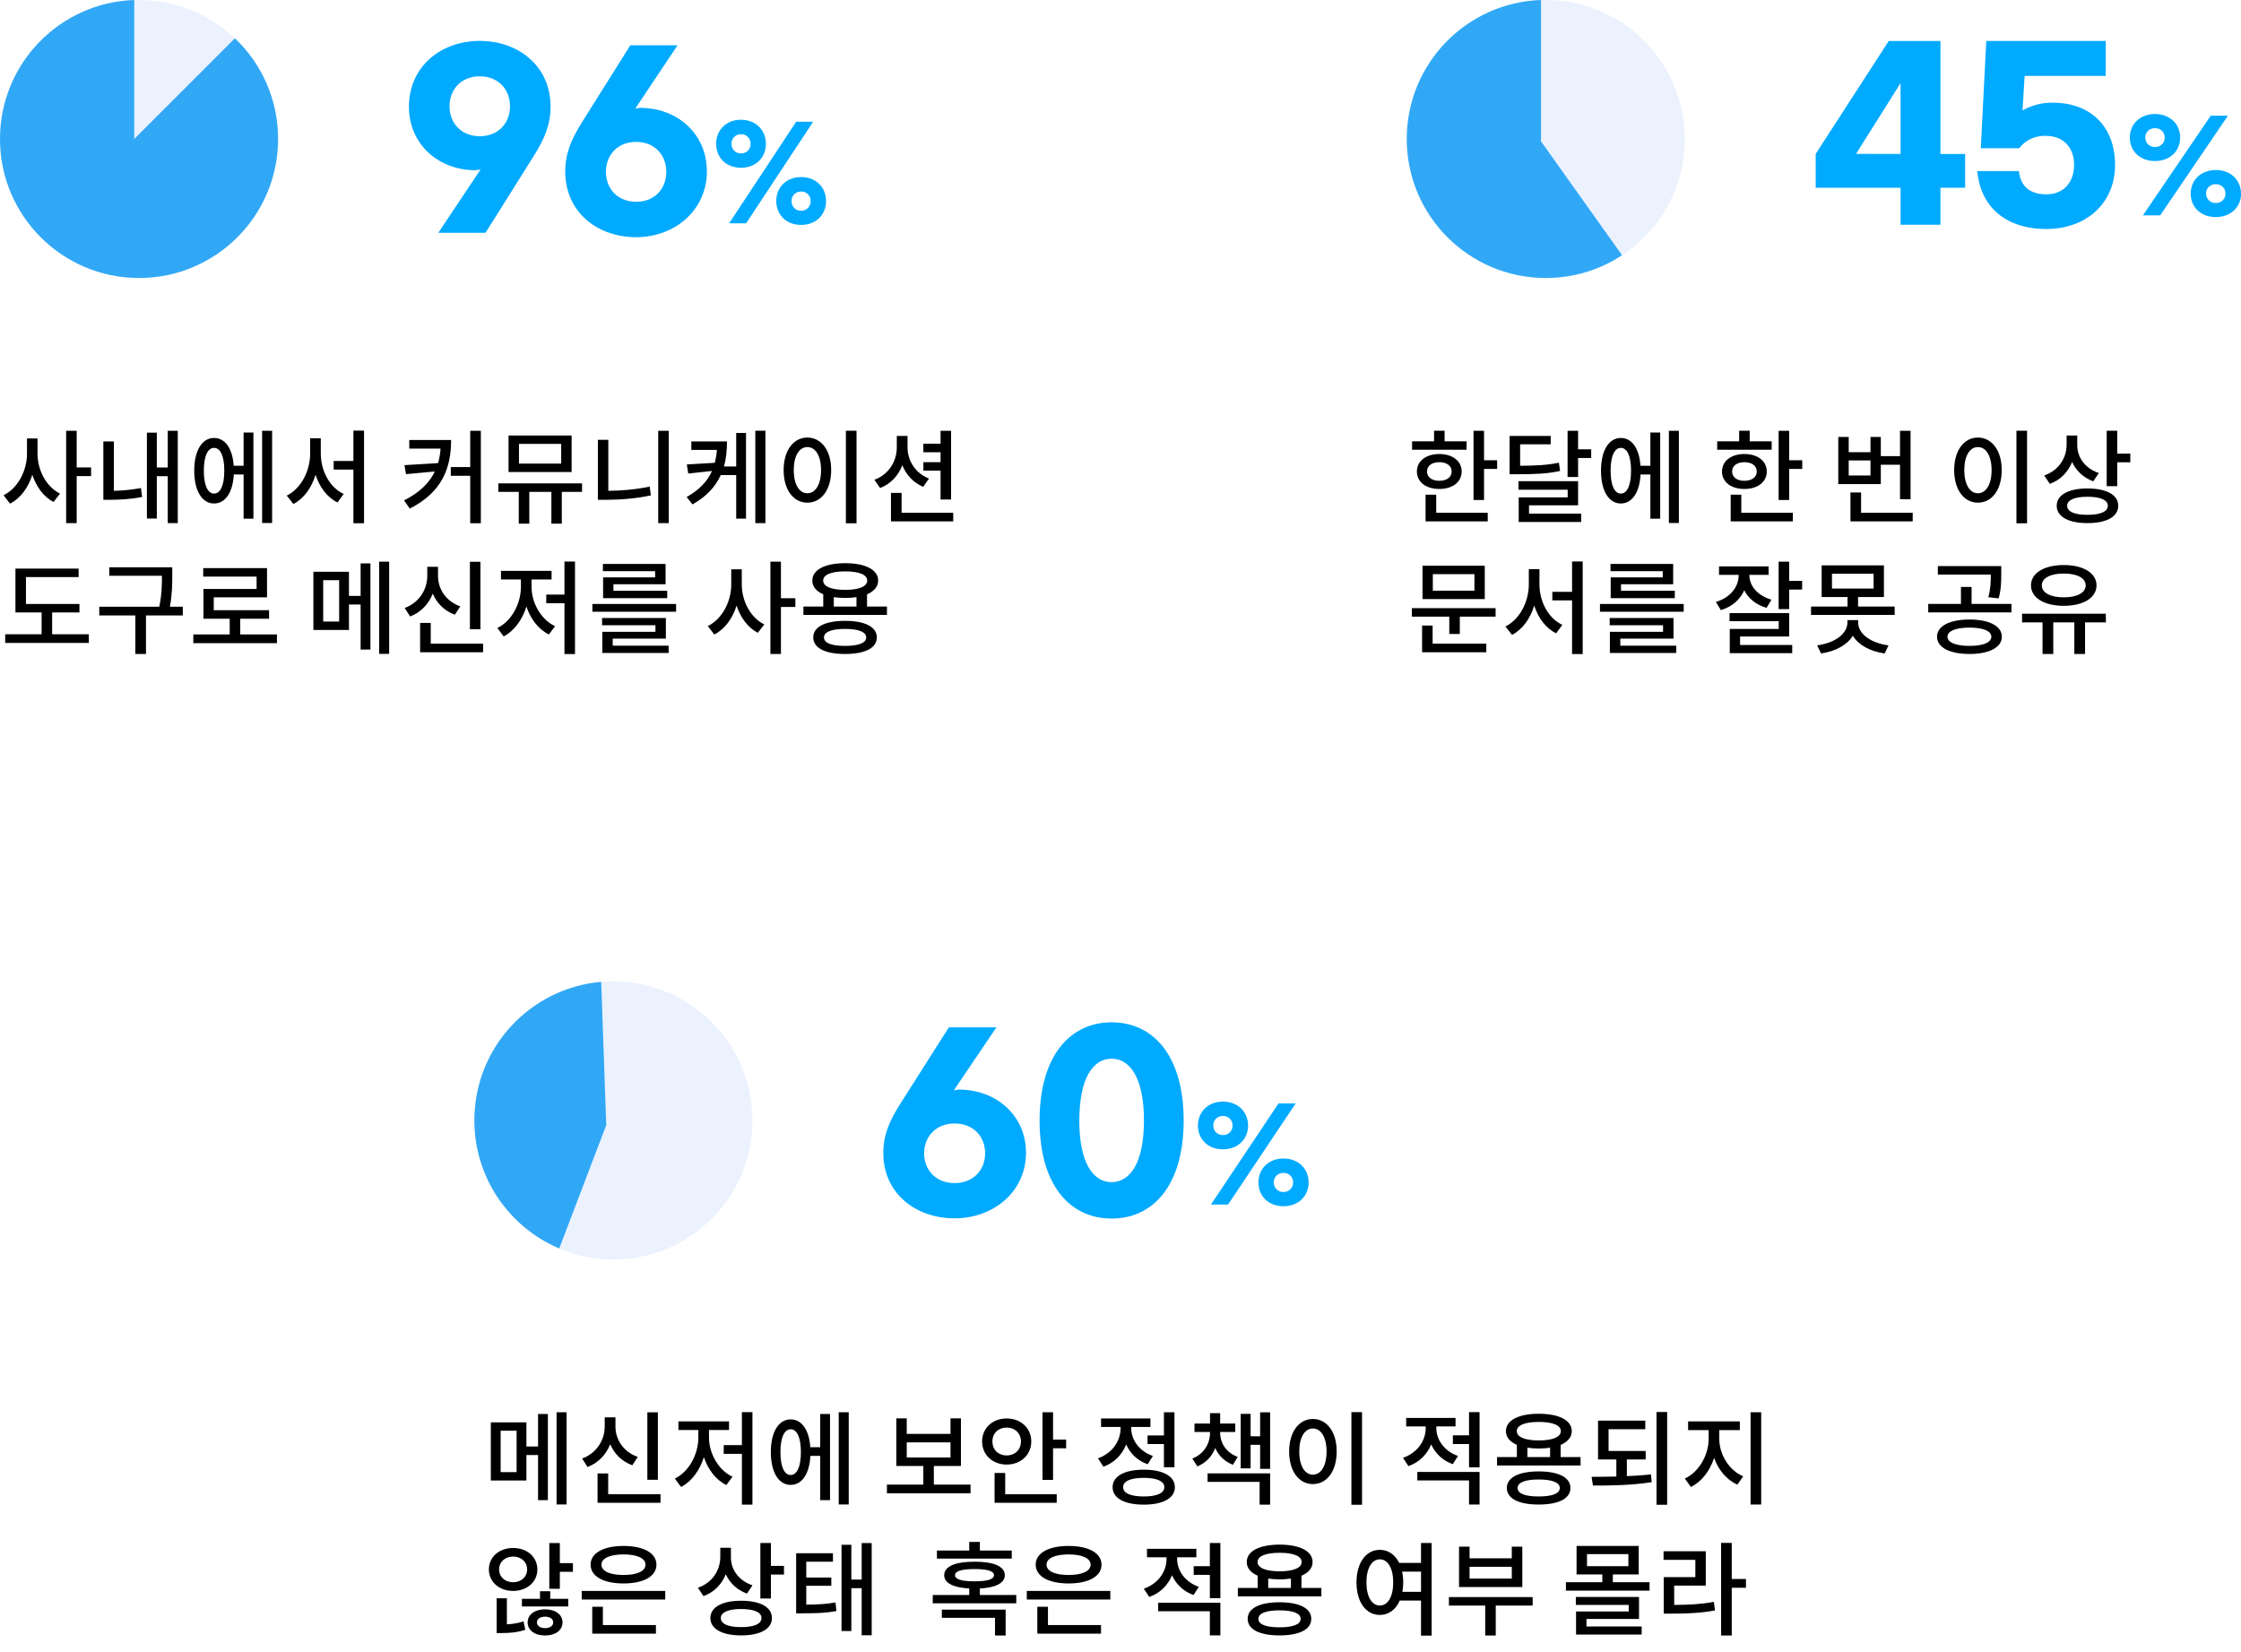 <svg width="274" height="202" viewBox="0 0 274 202" fill="none" xmlns="http://www.w3.org/2000/svg">
<g clip-path="url(#clip0_755_22982)">
<path d="M58.77 20.701C58.563 20.777 58.346 20.815 58.126 20.815C53.67 20.815 50 17.689 50 13.049C50 8.152 53.896 5 58.66 5C63.425 5 67.317 8.126 67.317 13.019C67.317 15.242 66.591 16.96 65.245 19.097L59.36 28.467H53.587L58.77 20.701ZM62.357 12.992C62.357 10.938 60.928 9.331 58.66 9.331C56.392 9.331 54.96 10.935 54.96 12.992C54.96 15.049 56.389 16.654 58.66 16.654C60.931 16.654 62.357 15.046 62.357 12.992ZM69.111 20.981C69.111 18.761 69.84 17.043 71.183 14.906L77.068 5.536H82.841L77.658 13.302C77.865 13.227 78.082 13.188 78.302 13.189C82.758 13.189 86.428 16.311 86.428 20.954C86.428 25.651 82.562 29 77.771 29C72.98 29 69.111 25.878 69.111 20.981ZM81.468 21.011C81.468 18.957 80.039 17.349 77.771 17.349C75.503 17.349 74.084 18.957 74.084 21.011C74.084 23.065 75.513 24.673 77.784 24.673C80.056 24.673 81.468 23.065 81.468 21.011Z" fill="#00AAFF"/>
<path d="M93.646 17.586C93.646 19.277 92.403 20.512 90.596 20.512C88.789 20.512 87.559 19.277 87.559 17.586C87.559 15.895 88.805 14.643 90.596 14.643C92.386 14.643 93.646 15.892 93.646 17.586ZM91.226 27.306H89.147L97.343 14.886H99.422L91.226 27.306ZM89.435 17.586C89.43 17.741 89.457 17.896 89.514 18.04C89.571 18.185 89.656 18.316 89.766 18.426C89.875 18.535 90.006 18.622 90.15 18.679C90.294 18.736 90.448 18.763 90.602 18.758C90.757 18.763 90.911 18.736 91.055 18.679C91.199 18.622 91.33 18.536 91.44 18.426C91.55 18.316 91.636 18.185 91.693 18.04C91.75 17.896 91.777 17.741 91.773 17.586C91.778 17.43 91.751 17.275 91.694 17.13C91.637 16.985 91.551 16.854 91.441 16.744C91.332 16.634 91.2 16.547 91.056 16.49C90.912 16.433 90.757 16.406 90.602 16.411C90.447 16.406 90.293 16.433 90.149 16.49C90.005 16.547 89.874 16.634 89.764 16.744C89.655 16.854 89.569 16.986 89.513 17.13C89.456 17.275 89.43 17.43 89.435 17.586ZM101 24.576C101 26.267 99.757 27.502 97.95 27.502C96.143 27.502 94.912 26.267 94.912 24.576C94.912 22.885 96.159 21.65 97.956 21.65C99.753 21.65 101 22.885 101 24.593V24.576ZM96.779 24.576C96.772 24.734 96.798 24.891 96.854 25.038C96.911 25.185 96.997 25.319 97.108 25.431C97.218 25.543 97.351 25.63 97.497 25.688C97.643 25.746 97.799 25.773 97.956 25.768C98.11 25.771 98.264 25.744 98.407 25.686C98.55 25.628 98.68 25.541 98.788 25.431C98.897 25.321 98.982 25.19 99.039 25.046C99.095 24.902 99.122 24.748 99.117 24.593C99.122 24.438 99.095 24.284 99.039 24.14C98.982 23.995 98.897 23.864 98.788 23.754C98.68 23.644 98.55 23.558 98.407 23.5C98.264 23.442 98.11 23.414 97.956 23.418C97.801 23.412 97.646 23.439 97.501 23.496C97.356 23.553 97.224 23.639 97.114 23.749C97.004 23.859 96.917 23.991 96.859 24.136C96.802 24.281 96.775 24.437 96.779 24.593V24.576Z" fill="#00AAFF"/>
</g>
<circle opacity="0.1" cx="17" cy="17" r="17" fill="#397AF6"/>
<path fill-rule="evenodd" clip-rule="evenodd" d="M16.414 -7.11714e-05V16.99L28.724 4.68C31.974 7.776 34 12.146 34 16.99C34 26.379 26.389 33.99 17 33.99C7.611 33.99 0 26.379 0 16.99C0 7.797 7.296 0.309 16.414 -7.11714e-05Z" fill="#31A8F6"/>
<path d="M4.588 53.612H3.3V55.462C3.3 57.55 2.2 59.688 0.438 60.55L1.225 61.587C2.513 60.925 3.462 59.612 3.95 58.05C4.438 59.525 5.338 60.75 6.55 61.375L7.338 60.35C5.638 59.513 4.588 57.475 4.588 55.462V53.612ZM11.137 57.15H9.375V52.675H8.088V63.962H9.375V58.212H11.137V57.15ZM13.924 53.975H12.636V61.112H13.386C14.562 61.112 15.861 61.05 17.374 60.775L17.236 59.675C16.012 59.9 14.924 59.987 13.924 60.013V53.975ZM20.512 52.675V57.163H19.174V52.9H17.962V63.4H19.174V58.225H20.512V63.962H21.736V52.675H20.512ZM26.173 60.35C25.398 60.35 24.923 59.337 24.923 57.55C24.923 55.763 25.398 54.763 26.173 54.763C26.948 54.763 27.423 55.763 27.423 57.55C27.423 59.337 26.948 60.35 26.173 60.35ZM29.785 56.95H28.573C28.436 54.837 27.523 53.55 26.173 53.55C24.71 53.55 23.748 55.075 23.748 57.55C23.748 60.025 24.71 61.562 26.173 61.562C27.548 61.562 28.473 60.212 28.585 58.013H29.785V63.425H30.985V52.888H29.785V56.95ZM32.048 52.675V63.95H33.273V52.675H32.048ZM39.222 53.587H37.922V55.45C37.922 57.562 36.822 59.737 35.06 60.6L35.872 61.625C37.16 60.962 38.085 59.65 38.585 58.05C39.072 59.562 39.985 60.8 41.26 61.438L42.022 60.4C40.297 59.6 39.222 57.55 39.222 55.45V53.587ZM43.21 52.65V56.362H40.797V57.413H43.21V63.975H44.51V52.65H43.21ZM50.041 53.8V54.85H53.866C53.829 55.475 53.716 56.062 53.566 56.625L49.454 56.875L49.641 57.975L53.166 57.65C52.504 59.038 51.316 60.212 49.404 61.188L50.104 62.188C54.116 60.138 55.154 57.163 55.154 53.8H50.041ZM57.491 52.675V57.112H55.116V58.175H57.491V63.975H58.791V52.675H57.491ZM68.615 56.688H63.453V54.275H68.615V56.688ZM69.89 53.25H62.178V57.712H69.89V53.25ZM71.165 59.1H60.928V60.138H63.428V64.025H64.715V60.138H67.415V64.025H68.69V60.138H71.165V59.1ZM74.377 53.775H73.102V61.112H74.064C75.814 61.112 77.639 60.975 79.577 60.575L79.439 59.5C77.664 59.862 75.977 60 74.377 60.013V53.775ZM80.477 52.675V63.962H81.764V52.675H80.477ZM90.013 57.038H88.513C88.788 56.075 88.888 55.05 88.888 53.975H84.526V55.013H87.651C87.613 55.562 87.526 56.075 87.401 56.587L83.976 56.788L84.151 57.9L87.051 57.587C86.513 58.825 85.538 59.875 83.951 60.775L84.676 61.675C86.438 60.675 87.501 59.45 88.126 58.087H90.013V63.413H91.213V52.938H90.013V57.038ZM92.351 52.663V63.962H93.588V52.663H92.351ZM103.425 52.663V63.987H104.725V52.663H103.425ZM98.712 53.5C97.037 53.5 95.812 55.05 95.812 57.475C95.812 59.925 97.037 61.462 98.712 61.462C100.4 61.462 101.625 59.925 101.625 57.475C101.625 55.05 100.4 53.5 98.712 53.5ZM98.712 54.663C99.7 54.663 100.387 55.725 100.387 57.475C100.387 59.25 99.7 60.312 98.712 60.312C97.737 60.312 97.05 59.25 97.05 57.475C97.05 55.725 97.737 54.663 98.712 54.663ZM114.999 61.075H116.286V52.675H114.999V54.25H112.899V55.3H114.999V56.513H112.899V57.55H114.999V61.075ZM113.586 58.513C111.899 57.862 110.961 56.3 110.961 54.7V53.3H109.649V54.7C109.649 56.4 108.674 58.013 106.911 58.663L107.611 59.675C108.899 59.163 109.836 58.163 110.324 56.888C110.799 58.062 111.686 59.025 112.874 59.525L113.586 58.513ZM110.236 62.7V60.263H108.936V63.75H116.549V62.7H110.236ZM6.375 77.55V74.888H9.713V73.85H3.175V70.562H9.613V69.525H1.887V74.888H5.088V77.55H0.637V78.612H10.863V77.55H6.375ZM22.349 74.188H20.774C21.061 72.588 21.061 71.412 21.061 70.35V69.362H13.361V70.4H19.799C19.799 71.438 19.799 72.612 19.474 74.188H12.136V75.25H16.549V79.963H17.849V75.25H22.349V74.188ZM29.373 77.575V75.65H32.898V74.612H26.136V73.037H32.648V69.463H24.848V70.5H31.373V72.013H24.873V75.65H28.085V77.575H23.636V78.638H33.861V77.575H29.373ZM41.467 76H39.517V70.938H41.467V76ZM44.092 72.862H42.667V69.912H38.317V77.025H42.667V73.912H44.092V79.425H45.292V68.888H44.092V72.862ZM46.355 68.675V79.95H47.58V68.675H46.355ZM58.741 68.688H57.454V76.938H58.741V68.688ZM56.279 74.138C54.541 73.537 53.554 72.025 53.554 70.425V69.3H52.241V70.425C52.241 72.075 51.254 73.688 49.479 74.338L50.141 75.375C51.466 74.875 52.404 73.85 52.916 72.588C53.404 73.763 54.329 74.688 55.616 75.162L56.279 74.138ZM52.666 78.7V76.162H51.366V79.75H59.066V78.7H52.666ZM64.99 70.85H67.44V69.8H61.253V70.85H63.69V71.763C63.69 73.8 62.553 75.95 60.815 76.787L61.578 77.812C62.89 77.138 63.865 75.763 64.365 74.162C64.865 75.675 65.828 76.95 67.115 77.575L67.865 76.562C66.115 75.75 64.99 73.675 64.99 71.763V70.85ZM69.015 68.662V72.7H66.79V73.763H69.015V79.975H70.303V68.662H69.015ZM80.102 70.6H73.739V73.138H81.577V72.237H75.002V71.438H81.377V68.95H73.714V69.838H80.102V70.6ZM74.914 78.088H81.414V75.562H73.614V76.45H80.139V77.25H73.639V79.838H81.752V78.95H74.914V78.088ZM72.427 73.85V74.8H82.664V73.85H72.427ZM90.696 69.612H89.408V71.463C89.408 73.55 88.308 75.688 86.546 76.55L87.333 77.588C88.621 76.925 89.571 75.612 90.058 74.05C90.546 75.525 91.446 76.75 92.658 77.375L93.446 76.35C91.746 75.513 90.696 73.475 90.696 71.463V69.612ZM97.246 73.15H95.483V68.675H94.196V79.963H95.483V74.213H97.246V73.15ZM103.32 78.975C101.67 78.975 100.745 78.625 100.745 77.938C100.745 77.263 101.67 76.9 103.32 76.9C104.97 76.9 105.907 77.263 105.907 77.938C105.907 78.625 104.97 78.975 103.32 78.975ZM103.32 75.912C100.895 75.912 99.432 76.65 99.432 77.938C99.432 79.237 100.895 79.963 103.32 79.963C105.757 79.963 107.207 79.237 107.207 77.938C107.207 76.65 105.757 75.912 103.32 75.912ZM101.945 73.013C102.357 73.075 102.845 73.112 103.345 73.112C103.845 73.112 104.307 73.075 104.72 73.013V74.162H101.945V73.013ZM103.345 69.862C105.02 69.862 106.032 70.263 106.032 70.987C106.032 71.713 105.02 72.125 103.345 72.125C101.657 72.125 100.645 71.713 100.645 70.987C100.645 70.263 101.657 69.862 103.345 69.862ZM106.007 74.162V72.675C106.87 72.3 107.37 71.725 107.37 70.987C107.37 69.662 105.807 68.862 103.345 68.862C100.87 68.862 99.32 69.662 99.32 70.987C99.32 71.725 99.807 72.3 100.657 72.662V74.162H98.232V75.188H108.445V74.162H106.007Z" fill="black"/>
<g clip-path="url(#clip1_755_22982)">
<path d="M232.376 22.96H222V18.816L230.93 5.014H237.253V18.829H240.273V22.96H237.253V27.482H232.376V22.96ZM232.376 18.823V10.163L226.931 18.816L232.376 18.823ZM241.769 20.917H246.844C247.042 22.712 248.092 23.759 250.219 23.759C252.346 23.759 253.594 22.242 253.594 20.17C253.594 18.098 252.346 16.614 250.135 16.614C249.505 16.585 248.878 16.709 248.309 16.974C247.74 17.239 247.247 17.636 246.875 18.131H242.185L242.856 5.004H257.458V9.279H247.545L247.287 13.498C248.415 12.86 249.7 12.535 251.004 12.558C255.54 12.558 258.602 15.4 258.602 20.17C258.602 24.94 254.973 28.001 250.216 28.001C245.191 28.001 242.128 25.244 241.759 20.911L241.769 20.917Z" fill="#00AAFF"/>
<path d="M266.563 16.821C266.563 18.479 265.305 19.689 263.476 19.689C261.648 19.689 260.407 18.479 260.407 16.821C260.407 15.164 261.665 13.94 263.476 13.94C265.288 13.94 266.563 15.148 266.563 16.821ZM264.117 26.336H262.004L270.296 14.149H272.4L264.117 26.336ZM262.306 16.821C262.3 16.974 262.327 17.126 262.384 17.268C262.441 17.41 262.528 17.539 262.639 17.647C262.75 17.755 262.882 17.84 263.028 17.896C263.174 17.952 263.33 17.978 263.487 17.973C263.643 17.978 263.8 17.952 263.946 17.896C264.092 17.84 264.224 17.755 264.335 17.647C264.446 17.539 264.533 17.41 264.591 17.268C264.649 17.126 264.676 16.974 264.671 16.821C264.675 16.669 264.648 16.517 264.59 16.376C264.532 16.234 264.445 16.106 264.334 15.998C264.223 15.89 264.091 15.806 263.945 15.75C263.799 15.694 263.643 15.668 263.487 15.673C263.329 15.666 263.172 15.692 263.026 15.747C262.879 15.803 262.745 15.887 262.633 15.995C262.522 16.102 262.434 16.231 262.376 16.374C262.318 16.516 262.29 16.668 262.296 16.821H262.306ZM274.007 23.674C274.007 25.331 272.749 26.541 270.92 26.541C269.092 26.541 267.848 25.331 267.848 23.674C267.848 22.016 269.109 20.789 270.92 20.789C272.732 20.789 273.997 22.006 273.997 23.68L274.007 23.674ZM269.736 23.674C269.732 23.826 269.759 23.977 269.817 24.119C269.875 24.261 269.962 24.389 270.073 24.497C270.184 24.605 270.316 24.689 270.462 24.745C270.608 24.801 270.764 24.827 270.92 24.822C271.077 24.827 271.233 24.801 271.378 24.745C271.524 24.689 271.656 24.604 271.767 24.497C271.877 24.389 271.964 24.26 272.022 24.119C272.079 23.977 272.106 23.826 272.101 23.674C272.107 23.521 272.08 23.369 272.023 23.227C271.965 23.085 271.879 22.956 271.768 22.848C271.657 22.74 271.525 22.655 271.379 22.599C271.233 22.543 271.077 22.517 270.92 22.522C270.762 22.515 270.604 22.541 270.456 22.597C270.309 22.653 270.175 22.738 270.062 22.846C269.95 22.955 269.862 23.085 269.805 23.229C269.747 23.372 269.72 23.526 269.726 23.68L269.736 23.674Z" fill="#00AAFF"/>
</g>
<circle opacity="0.1" cx="189" cy="17" r="17" fill="#397AF6"/>
<path fill-rule="evenodd" clip-rule="evenodd" d="M188.414 -7.10421e-05V17.283L198.325 31.206C195.648 32.966 192.443 33.99 189 33.99C179.611 33.99 172 26.379 172 16.99C172 7.797 179.296 0.309 188.414 -7.10421e-05Z" fill="#31A8F6"/>
<path d="M179.313 53.962H176.625V52.663H175.338V53.962H172.65V54.987H179.313V53.962ZM174.475 57.65C174.475 56.938 175.088 56.513 175.975 56.513C176.875 56.513 177.488 56.938 177.488 57.65C177.488 58.362 176.875 58.788 175.975 58.788C175.088 58.788 174.475 58.362 174.475 57.65ZM178.713 57.65C178.713 56.375 177.6 55.513 175.975 55.513C174.363 55.513 173.238 56.375 173.238 57.65C173.238 58.938 174.363 59.788 175.975 59.788C177.6 59.788 178.713 58.938 178.713 57.65ZM175.6 60.487H174.3V63.75H181.9V62.7H175.6V60.487ZM181.45 56.275V52.675H180.163V61.138H181.45V57.337H183.05V56.275H181.45ZM190.599 56.575C189.199 56.862 187.937 56.938 185.862 56.95V54.325H189.599V53.3H184.574V57.987H185.487C187.849 57.987 189.212 57.913 190.749 57.587L190.599 56.575ZM186.949 61.788H192.949V58.837H185.662V59.875H191.674V60.812H185.687V63.825H193.324V62.8H186.949V61.788ZM192.949 54.938V52.675H191.662V58.325H192.949V56H194.549V54.938H192.949ZM198.173 60.35C197.398 60.35 196.923 59.337 196.923 57.55C196.923 55.763 197.398 54.763 198.173 54.763C198.948 54.763 199.423 55.763 199.423 57.55C199.423 59.337 198.948 60.35 198.173 60.35ZM201.786 56.95H200.573C200.436 54.837 199.523 53.55 198.173 53.55C196.711 53.55 195.748 55.075 195.748 57.55C195.748 60.025 196.711 61.562 198.173 61.562C199.548 61.562 200.473 60.212 200.586 58.013H201.786V63.425H202.986V52.888H201.786V56.95ZM204.048 52.675V63.95H205.273V52.675H204.048ZM216.617 53.962H213.93V52.663H212.642V53.962H209.955V54.987H216.617V53.962ZM211.78 57.65C211.78 56.938 212.392 56.513 213.28 56.513C214.18 56.513 214.792 56.938 214.792 57.65C214.792 58.362 214.18 58.788 213.28 58.788C212.392 58.788 211.78 58.362 211.78 57.65ZM216.017 57.65C216.017 56.375 214.905 55.513 213.28 55.513C211.667 55.513 210.542 56.375 210.542 57.65C210.542 58.938 211.667 59.788 213.28 59.788C214.905 59.788 216.017 58.938 216.017 57.65ZM212.905 60.487H211.605V63.75H219.205V62.7H212.905V60.487ZM218.755 56.275V52.675H217.467V61.138H218.755V57.337H220.355V56.275H218.755ZM228.699 58.138H226.036V56.3H228.699V58.138ZM229.961 56.825H232.311V61.038H233.599V52.675H232.311V55.775H229.961V53.425H228.699V55.288H226.036V53.425H224.761V59.188H229.961V56.825ZM227.549 62.7V60.212H226.249V63.75H233.861V62.7H227.549ZM246.543 52.663V63.987H247.843V52.663H246.543ZM241.83 53.5C240.155 53.5 238.93 55.05 238.93 57.475C238.93 59.925 240.155 61.462 241.83 61.462C243.518 61.462 244.743 59.925 244.743 57.475C244.743 55.05 243.518 53.5 241.83 53.5ZM241.83 54.663C242.818 54.663 243.505 55.725 243.505 57.475C243.505 59.25 242.818 60.312 241.83 60.312C240.855 60.312 240.168 59.25 240.168 57.475C240.168 55.725 240.855 54.663 241.83 54.663ZM256.617 57.837C254.942 57.288 253.979 55.913 253.979 54.462V53.25H252.679V54.362C252.679 55.987 251.717 57.525 249.942 58.138L250.629 59.163C251.929 58.688 252.854 57.712 253.354 56.487C253.829 57.55 254.729 58.413 255.942 58.85L256.617 57.837ZM255.229 62.95C253.654 62.95 252.742 62.562 252.742 61.837C252.742 61.138 253.654 60.737 255.229 60.737C256.804 60.737 257.717 61.138 257.717 61.837C257.717 62.562 256.804 62.95 255.229 62.95ZM255.229 59.725C252.904 59.725 251.467 60.513 251.467 61.837C251.467 63.175 252.904 63.962 255.229 63.962C257.567 63.962 258.992 63.175 258.992 61.837C258.992 60.513 257.567 59.725 255.229 59.725ZM258.867 55.462V52.663H257.579V59.45H258.867V56.525H260.467V55.462H258.867ZM180.275 72.225H175.188V70.2H180.275V72.225ZM181.538 69.175H173.925V73.25H181.538V69.175ZM175.163 76.487H173.875V79.75H181.725V78.7H175.163V76.487ZM172.625 74.362V75.4H177.2V77.513H178.488V75.4H182.863V74.362H172.625ZM188.224 69.588H186.924V71.45C186.924 73.562 185.824 75.737 184.062 76.6L184.874 77.625C186.162 76.963 187.087 75.65 187.587 74.05C188.074 75.562 188.987 76.8 190.262 77.438L191.024 76.4C189.299 75.6 188.224 73.55 188.224 71.45V69.588ZM192.212 68.65V72.362H189.799V73.412H192.212V79.975H193.512V68.65H192.212ZM203.298 70.6H196.936V73.138H204.773V72.237H198.198V71.438H204.573V68.95H196.911V69.838H203.298V70.6ZM198.111 78.088H204.611V75.562H196.811V76.45H203.336V77.25H196.836V79.838H204.948V78.95H198.111V78.088ZM195.623 73.85V74.8H205.861V73.85H195.623ZM216.592 73.325C214.867 72.825 213.892 71.612 213.892 70.35V70.287H216.242V69.25H210.18V70.287H212.58V70.35C212.58 71.75 211.567 73.075 209.792 73.6L210.405 74.6C211.78 74.188 212.755 73.312 213.267 72.175C213.767 73.175 214.705 73.95 215.992 74.325L216.592 73.325ZM212.755 77.825H218.755V74.963H211.467V75.95H217.48V76.9H211.492V79.862H219.13V78.862H212.755V77.825ZM218.755 71.025V68.675H217.467V74.475H218.755V72.088H220.342V71.025H218.755ZM227.191 75.825H225.879V76.112C225.879 77.463 224.416 78.6 222.179 78.912L222.654 79.9C224.441 79.638 225.841 78.862 226.541 77.737C227.229 78.862 228.629 79.638 230.429 79.9L230.904 78.912C228.641 78.6 227.191 77.463 227.191 76.112V75.825ZM223.991 70.15H229.079V71.963H223.991V70.15ZM227.179 74.162V73H230.341V69.125H222.729V73H225.891V74.162H221.429V75.188H231.654V74.162H227.179ZM244.373 73.162C244.685 72 244.685 71.062 244.685 70.162V69.213H236.935V70.25H243.41C243.41 71.1 243.398 71.912 243.11 73.025L244.373 73.162ZM240.81 78.975C239.135 78.975 238.11 78.562 238.11 77.85C238.11 77.15 239.135 76.737 240.81 76.737C242.473 76.737 243.473 77.15 243.473 77.85C243.473 78.562 242.473 78.975 240.81 78.975ZM240.81 75.75C238.373 75.75 236.835 76.55 236.835 77.85C236.835 79.162 238.373 79.963 240.81 79.963C243.21 79.963 244.76 79.162 244.76 77.85C244.76 76.55 243.21 75.75 240.81 75.75ZM241.06 73.838V71.763H239.76V73.838H235.76V74.875H245.935V73.838H241.06ZM252.334 70.125C253.947 70.125 255.009 70.675 255.009 71.575C255.009 72.487 253.947 73.037 252.334 73.037C250.709 73.037 249.647 72.487 249.647 71.575C249.647 70.675 250.709 70.125 252.334 70.125ZM252.334 74.075C254.709 74.075 256.334 73.1 256.334 71.575C256.334 70.062 254.709 69.088 252.334 69.088C249.947 69.088 248.322 70.062 248.322 71.575C248.322 73.1 249.947 74.075 252.334 74.075ZM257.472 75.037H247.234V76.1H249.734V79.963H251.047V76.1H253.622V79.963H254.934V76.1H257.484L257.472 75.037Z" fill="black"/>
<g clip-path="url(#clip2_755_22982)">
<path d="M108 140.989C108 138.776 108.732 137.066 110.088 134.939L116.016 125.613H121.832L116.608 133.339C116.817 133.265 117.037 133.227 117.259 133.226C121.748 133.226 125.446 136.337 125.446 140.956C125.446 145.634 121.551 148.967 116.721 148.967C111.891 148.967 108 145.859 108 140.989ZM120.449 141.015C120.449 138.971 119.009 137.371 116.721 137.371C114.433 137.371 112.99 138.971 112.99 141.015C112.99 143.06 114.43 144.66 116.715 144.66C118.999 144.66 120.449 143.06 120.449 141.015ZM144.722 137.013C144.722 144.991 140.941 148.997 135.914 148.997C130.887 148.997 127.106 144.991 127.106 137.013C127.106 129.035 130.89 125 135.914 125C140.938 125 144.722 129.002 144.722 137.013ZM131.962 137.013C131.962 142.192 133.656 144.544 135.914 144.544C138.172 144.544 139.869 142.192 139.869 137.013C139.869 131.835 138.175 129.449 135.914 129.449C133.653 129.449 131.966 131.802 131.966 137.013H131.962Z" fill="#00AAFF"/>
<path d="M152.598 137.62C152.598 139.303 151.342 140.532 149.525 140.532C147.708 140.532 146.466 139.303 146.466 137.62C146.466 135.936 147.718 134.694 149.525 134.694C151.332 134.694 152.598 135.92 152.598 137.62ZM150.15 147.281H148.062L156.319 134.919H158.417L150.15 147.281ZM148.346 137.62C148.341 137.775 148.368 137.929 148.425 138.073C148.483 138.217 148.57 138.348 148.68 138.458C148.791 138.567 148.923 138.653 149.068 138.71C149.213 138.767 149.369 138.794 149.525 138.789C149.681 138.794 149.837 138.767 149.982 138.71C150.127 138.653 150.259 138.567 150.369 138.458C150.479 138.348 150.566 138.217 150.623 138.073C150.68 137.929 150.707 137.774 150.701 137.62C150.706 137.465 150.679 137.311 150.622 137.167C150.565 137.024 150.478 136.893 150.368 136.784C150.258 136.674 150.126 136.589 149.981 136.532C149.836 136.475 149.681 136.448 149.525 136.453C149.369 136.448 149.214 136.475 149.069 136.532C148.924 136.589 148.792 136.674 148.681 136.783C148.571 136.893 148.484 137.023 148.426 137.167C148.369 137.311 148.341 137.465 148.346 137.62V137.62ZM160 144.577C160 146.263 158.744 147.489 156.924 147.489C155.103 147.489 153.867 146.263 153.867 144.577C153.867 142.891 155.12 141.652 156.924 141.652C158.727 141.652 160 142.884 160 144.58V144.577ZM155.748 144.577C155.742 144.732 155.769 144.886 155.826 145.03C155.883 145.174 155.969 145.305 156.08 145.415C156.19 145.525 156.322 145.611 156.467 145.668C156.612 145.725 156.768 145.752 156.924 145.747C157.08 145.752 157.236 145.725 157.381 145.668C157.526 145.611 157.658 145.525 157.769 145.415C157.879 145.306 157.966 145.175 158.023 145.031C158.081 144.886 158.108 144.732 158.103 144.577C158.107 144.422 158.08 144.268 158.022 144.125C157.965 143.981 157.878 143.85 157.768 143.741C157.657 143.632 157.525 143.546 157.38 143.489C157.235 143.432 157.08 143.406 156.924 143.411C156.767 143.405 156.612 143.432 156.466 143.489C156.32 143.545 156.188 143.631 156.077 143.741C155.967 143.851 155.88 143.982 155.823 144.126C155.766 144.271 155.739 144.425 155.745 144.58L155.748 144.577Z" fill="#00AAFF"/>
</g>
<circle opacity="0.1" cx="75" cy="137" r="17" fill="#397AF6"/>
<path fill-rule="evenodd" clip-rule="evenodd" d="M73.509 120.054L74.121 137.576L68.378 152.651C62.279 150.069 58 144.029 58 136.99C58 128.103 64.819 120.809 73.509 120.054Z" fill="#31A8F6"/>
<path d="M63.163 180H61.212V174.937H63.163V180ZM65.787 176.862H64.362V173.912H60.013V181.025H64.362V177.912H65.787V183.425H66.987V172.887H65.787V176.862ZM68.05 172.675V183.95H69.275V172.675H68.05ZM80.436 172.687H79.149V180.937H80.436V172.687ZM77.974 178.137C76.237 177.537 75.249 176.025 75.249 174.425V173.3H73.936V174.425C73.936 176.075 72.949 177.687 71.174 178.337L71.837 179.375C73.162 178.875 74.099 177.85 74.612 176.587C75.099 177.762 76.024 178.687 77.311 179.162L77.974 178.137ZM74.362 182.7V180.162H73.061V183.75H80.761V182.7H74.362ZM86.686 174.85H89.135V173.8H82.948V174.85H85.385V175.762C85.385 177.8 84.248 179.95 82.51 180.787L83.273 181.812C84.585 181.137 85.561 179.762 86.061 178.162C86.561 179.675 87.523 180.95 88.811 181.575L89.561 180.562C87.811 179.75 86.686 177.675 86.686 175.762V174.85ZM90.71 172.662V176.7H88.486V177.762H90.71V183.975H91.998V172.662H90.71ZM96.672 180.35C95.897 180.35 95.422 179.337 95.422 177.55C95.422 175.762 95.897 174.762 96.672 174.762C97.447 174.762 97.922 175.762 97.922 177.55C97.922 179.337 97.447 180.35 96.672 180.35ZM100.285 176.95H99.072C98.935 174.837 98.022 173.55 96.672 173.55C95.21 173.55 94.247 175.075 94.247 177.55C94.247 180.025 95.21 181.562 96.672 181.562C98.047 181.562 98.972 180.212 99.085 178.012H100.285V183.425H101.485V172.887H100.285V176.95ZM102.547 172.675V183.95H103.772V172.675H102.547ZM110.866 176.362H116.216V178.212H110.866V176.362ZM114.179 181.525V179.25H117.491V173.425H116.216V175.325H110.866V173.425H109.591V179.25H112.891V181.525H108.441V182.588H118.666V181.525H114.179ZM121.34 176.25C121.34 175.225 122.09 174.55 123.078 174.55C124.065 174.55 124.828 175.225 124.828 176.25C124.828 177.287 124.065 177.962 123.078 177.962C122.09 177.962 121.34 177.287 121.34 176.25ZM126.09 176.25C126.09 174.6 124.79 173.437 123.078 173.437C121.378 173.437 120.078 174.6 120.078 176.25C120.078 177.9 121.378 179.075 123.078 179.075C124.79 179.075 126.09 177.9 126.09 176.25ZM122.903 180.1H121.603V183.75H129.203V182.7H122.903V180.1ZM128.753 176.025V172.675H127.465V180.95H128.753V177.087H130.353V176.025H128.753ZM140.309 175.512V176.562H142.309V179.4H143.597V172.675H142.309V175.512H140.309ZM140.959 178.025C139.272 177.437 138.309 176.037 138.309 174.625V174.475H140.659V173.437H134.622V174.475H137.009V174.637C137.009 176.187 135.997 177.687 134.247 178.312L134.909 179.337C136.247 178.862 137.197 177.862 137.697 176.625C138.172 177.712 139.072 178.6 140.322 179.037L140.959 178.025ZM139.847 182.975C138.234 182.975 137.322 182.575 137.322 181.837C137.322 181.1 138.234 180.7 139.847 180.7C141.434 180.7 142.359 181.1 142.359 181.837C142.359 182.575 141.434 182.975 139.847 182.975ZM139.847 179.7C137.484 179.7 136.034 180.5 136.034 181.837C136.034 183.188 137.484 183.975 139.847 183.975C142.197 183.975 143.647 183.188 143.647 181.837C143.647 180.5 142.197 179.7 139.847 179.7ZM151.333 178.137C149.921 177.625 149.183 176.437 149.183 175.175V175.087H151.033V174.062H149.183V172.787H147.946V174.062H146.046V175.087H147.946V175.175C147.946 176.5 147.221 177.775 145.783 178.337L146.396 179.3C147.471 178.862 148.196 178.05 148.583 177.05C148.996 177.975 149.708 178.7 150.746 179.1L151.333 178.137ZM147.646 181.187H154.008V183.975H155.296V180.15H147.646V181.187ZM154.071 172.687V175.612H152.908V172.875H151.696V179.537H152.908V176.662H154.071V179.6H155.296V172.687H154.071ZM165.232 172.662V183.988H166.532V172.662H165.232ZM160.52 173.5C158.845 173.5 157.62 175.05 157.62 177.475C157.62 179.925 158.845 181.462 160.52 181.462C162.207 181.462 163.432 179.925 163.432 177.475C163.432 175.05 162.207 173.5 160.52 173.5ZM160.52 174.662C161.507 174.662 162.195 175.725 162.195 177.475C162.195 179.25 161.507 180.312 160.52 180.312C159.545 180.312 158.857 179.25 158.857 177.475C158.857 175.725 159.545 174.662 160.52 174.662ZM178.264 178.025C176.577 177.437 175.614 176.025 175.614 174.625V174.412H177.964V173.375H171.927V174.412H174.314V174.637C174.314 176.162 173.289 177.65 171.539 178.25L172.202 179.262C173.539 178.8 174.489 177.825 174.989 176.612C175.477 177.7 176.377 178.587 177.627 179.025L178.264 178.025ZM173.289 181.012H179.614V183.963H180.902V179.975H173.289V181.012ZM179.614 172.662V175.5H177.639V176.562H179.614V179.412H180.902V172.662H179.614ZM188.126 182.975C186.476 182.975 185.551 182.625 185.551 181.937C185.551 181.262 186.476 180.9 188.126 180.9C189.776 180.9 190.713 181.262 190.713 181.937C190.713 182.625 189.776 182.975 188.126 182.975ZM188.126 179.912C185.701 179.912 184.238 180.65 184.238 181.937C184.238 183.238 185.701 183.963 188.126 183.963C190.563 183.963 192.013 183.238 192.013 181.937C192.013 180.65 190.563 179.912 188.126 179.912ZM186.751 177.012C187.163 177.075 187.651 177.112 188.151 177.112C188.651 177.112 189.113 177.075 189.526 177.012V178.162H186.751V177.012ZM188.151 173.862C189.826 173.862 190.838 174.262 190.838 174.987C190.838 175.712 189.826 176.125 188.151 176.125C186.463 176.125 185.451 175.712 185.451 174.987C185.451 174.262 186.463 173.862 188.151 173.862ZM190.813 178.162V176.675C191.676 176.3 192.176 175.725 192.176 174.987C192.176 173.662 190.613 172.862 188.151 172.862C185.676 172.862 184.126 173.662 184.126 174.987C184.126 175.725 184.613 176.3 185.463 176.662V178.162H183.038V179.187H193.251V178.162H190.813ZM198.912 178.45H201.212V177.412H196.675V174.75H201.162V173.7H195.387V178.45H197.625V180.537C196.562 180.562 195.537 180.575 194.6 180.575L194.762 181.637C196.887 181.65 199.512 181.612 201.95 181.225L201.85 180.275C200.912 180.387 199.912 180.45 198.912 180.487V178.45ZM202.537 172.65V183.988H203.837V172.65H202.537ZM210.211 174.862H212.724V173.8H206.399V174.862H208.911V175.938C208.911 177.875 207.749 179.975 205.999 180.787L206.736 181.812C208.061 181.175 209.074 179.837 209.574 178.262C210.099 179.725 211.111 180.95 212.424 181.525L213.136 180.512C211.374 179.762 210.211 177.812 210.211 175.938V174.862ZM214.036 172.675V183.963H215.336V172.675H214.036ZM61.025 191.9C61.025 190.962 61.763 190.325 62.737 190.325C63.712 190.325 64.45 190.962 64.45 191.9C64.45 192.825 63.712 193.462 62.737 193.462C61.763 193.462 61.025 192.825 61.025 191.9ZM65.7 191.9C65.7 190.362 64.438 189.275 62.737 189.275C61.038 189.275 59.775 190.362 59.775 191.9C59.775 193.425 61.038 194.525 62.737 194.525C64.438 194.525 65.7 193.425 65.7 191.9ZM61.975 195.425H60.725V199.675H61.312C62.225 199.675 63.2 199.625 64.225 199.275L64.013 198.25C63.337 198.475 62.625 198.575 61.975 198.612V195.425ZM66.65 199.075C66.075 199.075 65.65 198.812 65.65 198.375C65.65 197.925 66.075 197.675 66.65 197.675C67.213 197.675 67.638 197.925 67.638 198.375C67.638 198.812 67.213 199.075 66.65 199.075ZM66.65 196.775C65.4 196.775 64.513 197.4 64.513 198.375C64.513 199.35 65.4 199.975 66.65 199.975C67.888 199.975 68.775 199.35 68.775 198.375C68.775 197.4 67.888 196.775 66.65 196.775ZM67.275 194.562H66.025V195.487H63.812V196.425H69.475V195.487H67.275V194.562ZM68.45 191.125V188.675H67.162V194.262H68.45V192.187H70.05V191.125H68.45ZM76.237 190.062C77.886 190.062 78.924 190.525 78.924 191.312C78.924 192.113 77.886 192.575 76.237 192.575C74.574 192.575 73.537 192.113 73.537 191.312C73.537 190.525 74.574 190.062 76.237 190.062ZM76.237 193.612C78.674 193.612 80.261 192.75 80.261 191.312C80.261 189.887 78.674 189.025 76.237 189.025C73.799 189.025 72.212 189.887 72.212 191.312C72.212 192.75 73.799 193.612 76.237 193.612ZM73.712 196.462H72.412V199.75H80.199V198.7H73.712V196.462ZM71.124 194.525V195.575H81.337V194.525H71.124ZM92.006 193.837C90.331 193.287 89.368 191.912 89.368 190.462V189.25H88.068V190.362C88.068 191.987 87.106 193.525 85.331 194.137L86.018 195.162C87.318 194.687 88.243 193.712 88.743 192.487C89.218 193.55 90.118 194.412 91.331 194.85L92.006 193.837ZM90.618 198.95C89.043 198.95 88.131 198.562 88.131 197.837C88.131 197.137 89.043 196.737 90.618 196.737C92.193 196.737 93.106 197.137 93.106 197.837C93.106 198.562 92.193 198.95 90.618 198.95ZM90.618 195.725C88.293 195.725 86.856 196.512 86.856 197.837C86.856 199.175 88.293 199.963 90.618 199.963C92.956 199.963 94.381 199.175 94.381 197.837C94.381 196.512 92.956 195.725 90.618 195.725ZM94.256 191.462V188.662H92.968V195.45H94.256V192.525H95.856V191.462H94.256ZM98.58 193.9H101.642V192.887H98.58V190.95H101.842V189.912H97.342V197.262H98.105C99.867 197.262 100.967 197.225 102.267 196.987L102.155 195.937C101.005 196.137 100.03 196.187 98.58 196.2V193.9ZM105.355 188.675V193.137H104.092V188.887H102.892V199.425H104.092V194.187H105.355V199.95H106.58V188.675H105.355ZM123.706 189.587H119.806V188.537H118.506V189.587H114.556V190.575H123.706V189.587ZM115.156 197.812H121.656V199.975H122.956V196.812H115.156V197.812ZM116.769 192.6C116.769 192.1 117.569 191.85 119.156 191.85C120.731 191.85 121.531 192.1 121.531 192.6C121.531 193.1 120.731 193.35 119.156 193.35C117.569 193.35 116.769 193.1 116.769 192.6ZM119.806 195.025V194.225C121.744 194.125 122.856 193.562 122.856 192.6C122.856 191.525 121.506 190.95 119.156 190.95C116.794 190.95 115.444 191.525 115.444 192.6C115.444 193.562 116.556 194.125 118.506 194.225V195.025H114.044V196.037H124.256V195.025H119.806ZM130.655 190.062C132.305 190.062 133.343 190.525 133.343 191.312C133.343 192.113 132.305 192.575 130.655 192.575C128.993 192.575 127.955 192.113 127.955 191.312C127.955 190.525 128.993 190.062 130.655 190.062ZM130.655 193.612C133.093 193.612 134.68 192.75 134.68 191.312C134.68 189.887 133.093 189.025 130.655 189.025C128.218 189.025 126.63 189.887 126.63 191.312C126.63 192.75 128.218 193.612 130.655 193.612ZM128.13 196.462H126.83V199.75H134.618V198.7H128.13V196.462ZM125.543 194.525V195.575H135.755V194.525H125.543ZM146.575 194.025C144.887 193.437 143.925 192.025 143.925 190.625V190.412H146.275V189.375H140.237V190.412H142.625V190.637C142.625 192.162 141.6 193.65 139.85 194.25L140.512 195.262C141.85 194.8 142.8 193.825 143.3 192.612C143.787 193.7 144.687 194.587 145.937 195.025L146.575 194.025ZM141.6 197.012H147.925V199.963H149.212V195.975H141.6V197.012ZM147.925 188.662V191.5H145.95V192.562H147.925V195.412H149.212V188.662H147.925ZM156.436 198.975C154.786 198.975 153.861 198.625 153.861 197.937C153.861 197.262 154.786 196.9 156.436 196.9C158.086 196.9 159.024 197.262 159.024 197.937C159.024 198.625 158.086 198.975 156.436 198.975ZM156.436 195.912C154.011 195.912 152.549 196.65 152.549 197.937C152.549 199.238 154.011 199.963 156.436 199.963C158.874 199.963 160.324 199.238 160.324 197.937C160.324 196.65 158.874 195.912 156.436 195.912ZM155.061 193.012C155.474 193.075 155.961 193.112 156.461 193.112C156.961 193.112 157.424 193.075 157.836 193.012V194.162H155.061V193.012ZM156.461 189.862C158.136 189.862 159.149 190.262 159.149 190.987C159.149 191.712 158.136 192.125 156.461 192.125C154.774 192.125 153.761 191.712 153.761 190.987C153.761 190.262 154.774 189.862 156.461 189.862ZM159.124 194.162V192.675C159.986 192.3 160.486 191.725 160.486 190.987C160.486 189.662 158.924 188.862 156.461 188.862C153.986 188.862 152.436 189.662 152.436 190.987C152.436 191.725 152.924 192.3 153.774 192.662V194.162H151.349V195.187H161.561V194.162H159.124ZM171.468 194.637C171.53 194.275 171.568 193.9 171.568 193.475C171.568 193 171.518 192.575 171.43 192.162H173.743V194.637H171.468ZM168.705 196.312C167.743 196.312 167.068 195.25 167.068 193.475C167.068 191.725 167.743 190.662 168.705 190.662C169.68 190.662 170.343 191.725 170.343 193.475C170.343 195.25 169.68 196.312 168.705 196.312ZM173.743 188.662V191.1H171.08C170.568 190.087 169.73 189.5 168.705 189.5C167.043 189.5 165.855 191.05 165.855 193.475C165.855 195.925 167.043 197.462 168.705 197.462C169.78 197.462 170.668 196.812 171.143 195.7H173.743V199.988H175.043V188.662H173.743ZM184.842 193.012H179.679V191.575H184.842V193.012ZM186.129 189.112H184.842V190.537H179.679V189.112H178.392V194.05H186.129V189.112ZM187.392 195.275H177.154V196.312H181.592V199.975H182.879V196.312H187.392V195.275ZM193.973 197.95H200.398V195.262H192.673V196.237H199.136V197.037H192.698V199.863H200.723V198.875H193.973V197.95ZM194.036 190.025H199.098V191.5H194.036V190.025ZM197.198 193.462V192.512H200.361V189.025H192.761V192.512H195.911V193.462H191.461V194.487H201.686V193.462H197.198ZM204.697 193.875H208.56V189.675H203.397V190.725H207.285V192.837H203.422V197.3H204.347C206.435 197.3 207.947 197.225 209.685 196.912L209.547 195.862C207.96 196.15 206.547 196.225 204.697 196.237V193.875ZM213.472 193.062H211.735V188.65H210.435V199.975H211.735V194.137H213.472V193.062Z" fill="black"/>
<defs>
<clipPath id="clip0_755_22982">
<rect width="51" height="24" fill="white" transform="translate(50 5)"/>
</clipPath>
<clipPath id="clip1_755_22982">
<rect width="52" height="23" fill="white" transform="translate(222 5)"/>
</clipPath>
<clipPath id="clip2_755_22982">
<rect width="52" height="24" fill="white" transform="translate(108 125)"/>
</clipPath>
</defs>
</svg>
